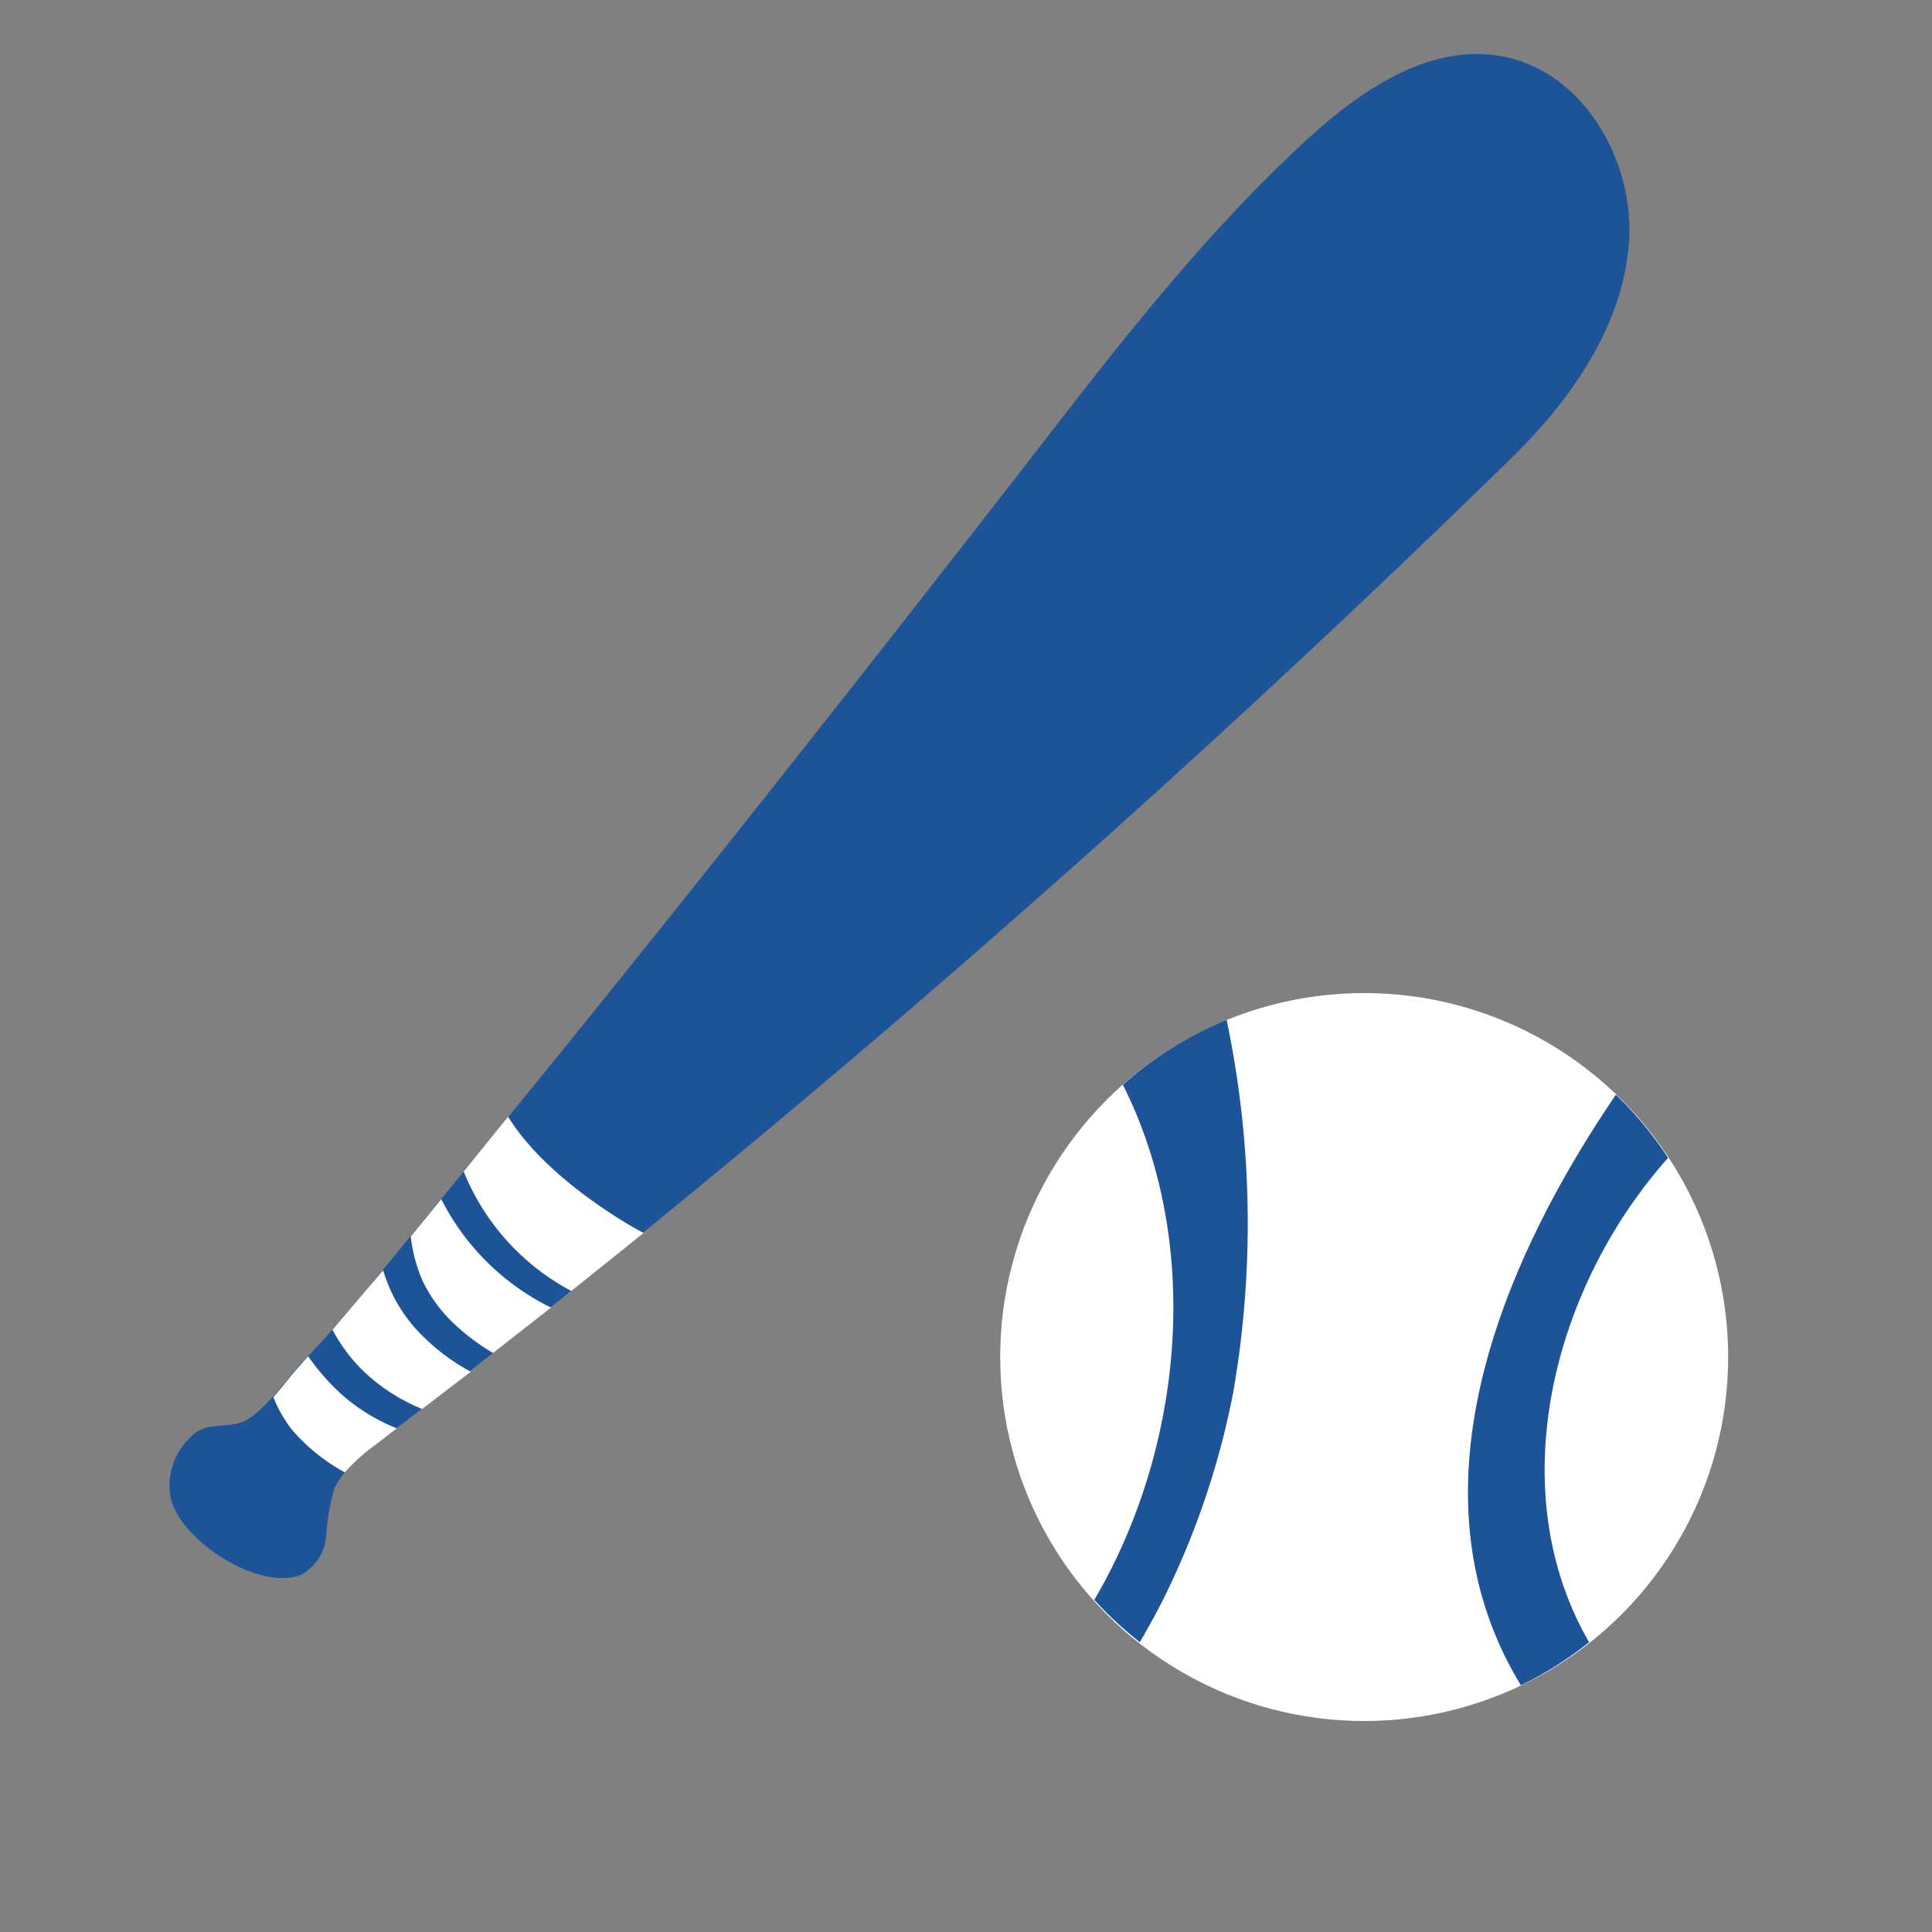 <svg xmlns="http://www.w3.org/2000/svg" width="100" height="100" viewBox="0 0 100 100"><rect x="0" y="0" width="100" height="100" fill="#808080" stroke="none"/><g id="Layer_1" data-name="Layer 1"><path d="M18.83,66.92l1.75-2.12c11.28-13.65,22.16-27.42,33-41.37,4.34-5.62,8.71-11.25,13.92-16.07,2.81-2.6,6.37-5.1,10.15-4.46,4.25.71,7,5.41,6.66,9.71s-3,8.08-6.06,11.08A664.16,664.16,0,0,1,19.37,74.82,6,6,0,0,0,17.32,77a11.25,11.25,0,0,0-.44,2.54,2.49,2.49,0,0,1-1.36,2c-2.19.79-6.31-1.86-6.71-4.13a3.46,3.46,0,0,1,1.4-3.31c.71-.47,1.76-.16,2.55-.6,1-.58,2-2,2.79-2.9C16.68,69.47,17.76,68.2,18.83,66.92Z" fill="#1d5397"/><path d="M21.86,66.27a7.58,7.58,0,0,0,1.39,2,11.21,11.21,0,0,0,2.27,1.76l3-2.35a12.59,12.59,0,0,1-5.68-5.61L21.26,64A8,8,0,0,0,21.86,66.27Z" fill="#fff"/><path d="M18.77,70.93a9.71,9.71,0,0,0,3.08,2L24.37,71A10.52,10.52,0,0,1,22,69.27a7.92,7.92,0,0,1-2.17-3.52l-1,1.17-1.62,1.91A8.68,8.68,0,0,0,18.77,70.93Z" fill="#fff"/><path d="M15.11,74a9.73,9.73,0,0,0,2.74,2.21,9.52,9.52,0,0,1,1.52-1.38c.39-.29.78-.6,1.17-.9a9.71,9.71,0,0,1-2.83-1.73,11.75,11.75,0,0,1-1.76-2l-.4.45c-.42.46-.9,1.09-1.4,1.67A6.91,6.91,0,0,0,15.11,74Z" fill="#fff"/><path d="M29.57,66.82c1.25-1,2.5-2,3.74-3l-.49-.27c-2-1.16-5-3.27-6.52-5.75L24,60.64A12.15,12.15,0,0,0,29.57,66.82Z" fill="#fff"/><circle cx="70.61" cy="70.24" r="18.84" fill="#fff"/><path d="M59,85c.57-1,1.13-2,1.63-3.09a42,42,0,0,0,3.2-9.83,51.31,51.31,0,0,0-.34-19.29,18.77,18.77,0,0,0-5.37,3.36c4.1,8.13,3.2,18.69-1.48,26.66A19.56,19.56,0,0,0,59,85Z" fill="#1d5397"/><path d="M86.34,59.93a19.25,19.25,0,0,0-2.7-3.27c-6.13,9-10.88,20.78-4.92,30.57A18.59,18.59,0,0,0,82.25,85C77.71,77.15,80.32,66.69,86.34,59.93Z" fill="#1d5397"/></g></svg>